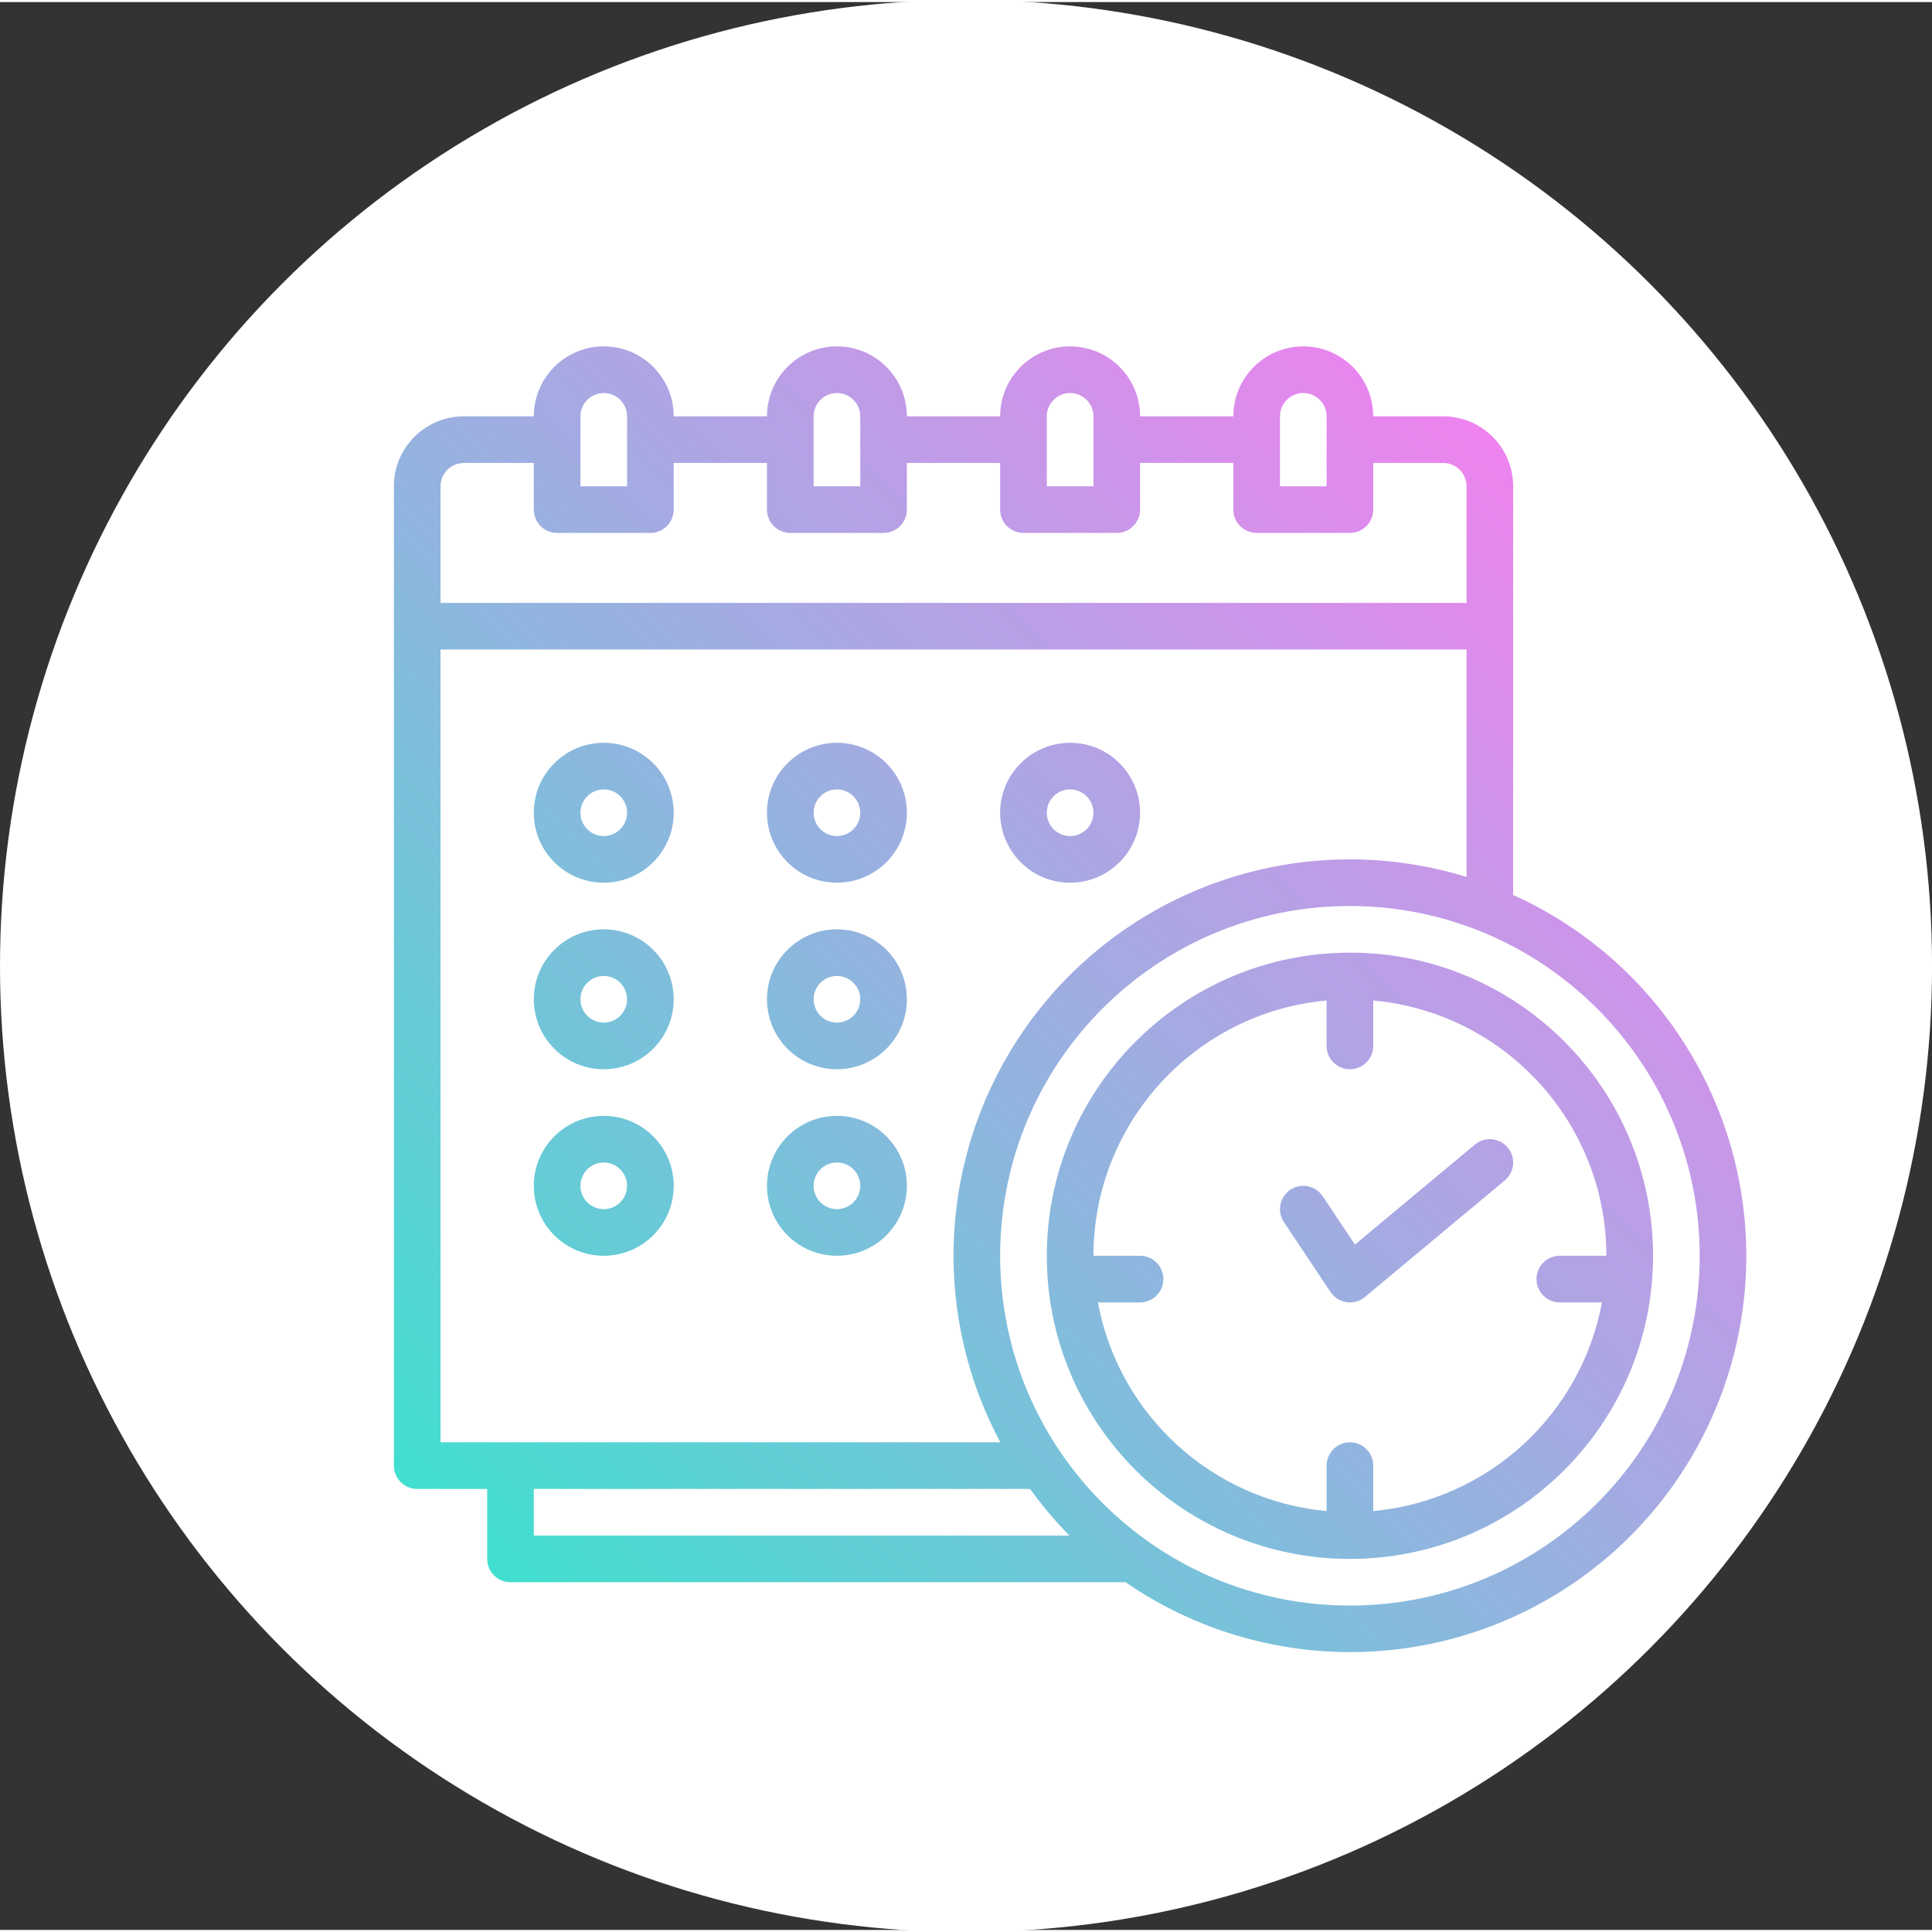 <?xml version="1.0" encoding="UTF-8"?>
<svg class="" width="512" height="512" enable-background="new 0 0 512 512" version="1.1" viewBox="0 0 463.99 463" xml:space="preserve" xmlns="http://www.w3.org/2000/svg">
  <rect x="0" y="0" width="463.99" height="463" fill="#333333" stroke="none"/>
  <circle cx="232" cy="231.5" r="232" fill="#fff" shape="circle"/>
  <g transform="matrix(.7 0 0 .7 94.599 82.345)">
    <linearGradient id="a" x1="23.92" x2="390.54" y1="411.74" y2="45.113" gradientUnits="userSpaceOnUse" xmlns="http://www.w3.org/2000/svg">
      <stop stop-color="#41dfd0" offset="0"/>
      <stop stop-color="#ee83ef" offset="1"/>
    </linearGradient>
    <path d="m384 48.496c0-13.254-10.746-24-24-24h-24c0-13.254-10.746-24-24-24s-24 10.746-24 24h-32c0-13.254-10.746-24-24-24s-24 10.746-24 24h-32c0-13.254-10.746-24-24-24s-24 10.746-24 24h-32c0-13.254-10.746-24-24-24s-24 10.746-24 24h-24c-13.254 0-24 10.746-24 24v336c0 4.418 3.582 8 8 8h24v24c0 4.418 3.582 8 8 8h210.66c0.105 0 0.184-0.055 0.281-0.055 42.371 29.223 97.617 32 142.71 7.168 45.09-24.828 72.277-73.004 70.234-124.43-2.043-51.434-32.969-97.297-79.887-118.47zm-80-24c0-4.418 3.582-8 8-8s8 3.582 8 8v24h-16zm-80 0c0-4.418 3.582-8 8-8s8 3.582 8 8v24h-16zm-80 0c0-4.418 3.582-8 8-8s8 3.582 8 8v24h-16zm-80 0c0-4.418 3.582-8 8-8s8 3.582 8 8v24h-16zm-48 24c0-4.418 3.582-8 8-8h24v16c0 4.418 3.582 8 8 8h32c4.418 0 8-3.582 8-8v-16h32v16c0 4.418 3.582 8 8 8h32c4.418 0 8-3.582 8-8v-16h32v16c0 4.418 3.582 8 8 8h32c4.418 0 8-3.582 8-8v-16h32v16c0 4.418 3.582 8 8 8h32c4.418 0 8-3.582 8-8v-16h24c4.418 0 8 3.582 8 8v40h-352zm32 344h170.27c4.082 5.672 8.598 11.02 13.504 16h-183.77zm400-80c0 66.273-53.727 120-120 120s-120-53.727-120-120c0-66.273 53.727-120 120-120 66.242 0.074 119.93 53.758 120 120zm-120-136c-47.785-0.031-92.074 25.031-116.65 66.012-24.574 40.977-25.824 91.855-3.289 133.99h-192.06v-272h352v78.023c-12.957-3.996-26.441-6.027-40-6.023zm-256-40c-13.254 0-24 10.746-24 24s10.746 24 24 24 24-10.746 24-24-10.746-24-24-24zm0 32c-4.418 0-8-3.582-8-8 0-4.418 3.582-8 8-8s8 3.582 8 8c0 4.418-3.582 8-8 8zm80-32c-13.254 0-24 10.746-24 24s10.746 24 24 24 24-10.746 24-24-10.746-24-24-24zm0 32c-4.418 0-8-3.582-8-8 0-4.418 3.582-8 8-8s8 3.582 8 8c0 4.418-3.582 8-8 8zm80-32c-13.254 0-24 10.746-24 24s10.746 24 24 24 24-10.746 24-24-10.746-24-24-24zm0 32c-4.418 0-8-3.582-8-8 0-4.418 3.582-8 8-8s8 3.582 8 8c0 4.418-3.582 8-8 8zm-160 32c-13.254 0-24 10.746-24 24s10.746 24 24 24 24-10.746 24-24-10.746-24-24-24zm0 32c-4.418 0-8-3.582-8-8 0-4.418 3.582-8 8-8s8 3.582 8 8c0 4.418-3.582 8-8 8zm80-32c-13.254 0-24 10.746-24 24s10.746 24 24 24 24-10.746 24-24-10.746-24-24-24zm0 32c-4.418 0-8-3.582-8-8 0-4.418 3.582-8 8-8s8 3.582 8 8c0 4.418-3.582 8-8 8zm-80 32c-13.254 0-24 10.746-24 24s10.746 24 24 24 24-10.746 24-24-10.746-24-24-24zm0 32c-4.418 0-8-3.582-8-8 0-4.418 3.582-8 8-8s8 3.582 8 8c0 4.418-3.582 8-8 8zm80-32c-13.254 0-24 10.746-24 24s10.746 24 24 24 24-10.746 24-24-10.746-24-24-24zm0 32c-4.418 0-8-3.582-8-8 0-4.418 3.582-8 8-8s8 3.582 8 8c0 4.418-3.582 8-8 8zm72 16c0 57.438 46.562 104 104 104s104-46.562 104-104-46.562-104-104-104c-57.41 0.066-103.93 46.59-104 104zm192 0h-16c-4.418 0-8 3.582-8 8 0 4.418 3.582 8 8 8h14.473c-7.215 38.723-39.254 67.953-78.473 71.594v-15.594c0-4.418-3.582-8-8-8s-8 3.582-8 8v15.594c-39.219-3.641-71.258-32.871-78.473-71.594h14.473c4.418 0 8-3.582 8-8 0-4.418-3.582-8-8-8h-16c0.059-45.469 34.723-83.422 80-87.59v15.59c0 4.418 3.582 8 8 8s8-3.582 8-8v-15.59c45.277 4.168 79.941 42.121 80 87.59zm-45.121-38.152c3.398-2.828 8.445-2.363 11.273 1.035 2.828 3.394 2.367 8.441-1.031 11.27l-48 40c-1.438 1.195-3.25 1.852-5.121 1.848-0.387 0.004-0.77-0.027-1.152-0.086-2.242-0.328-4.242-1.59-5.504-3.473l-16-24c-2.453-3.676-1.461-8.645 2.215-11.098 3.676-2.449 8.645-1.457 11.098 2.219l11.062 16.598z" fill="url(#a)" style="" data-original="url(#a)" xmlns="http://www.w3.org/2000/svg"/>
  </g>
</svg>
